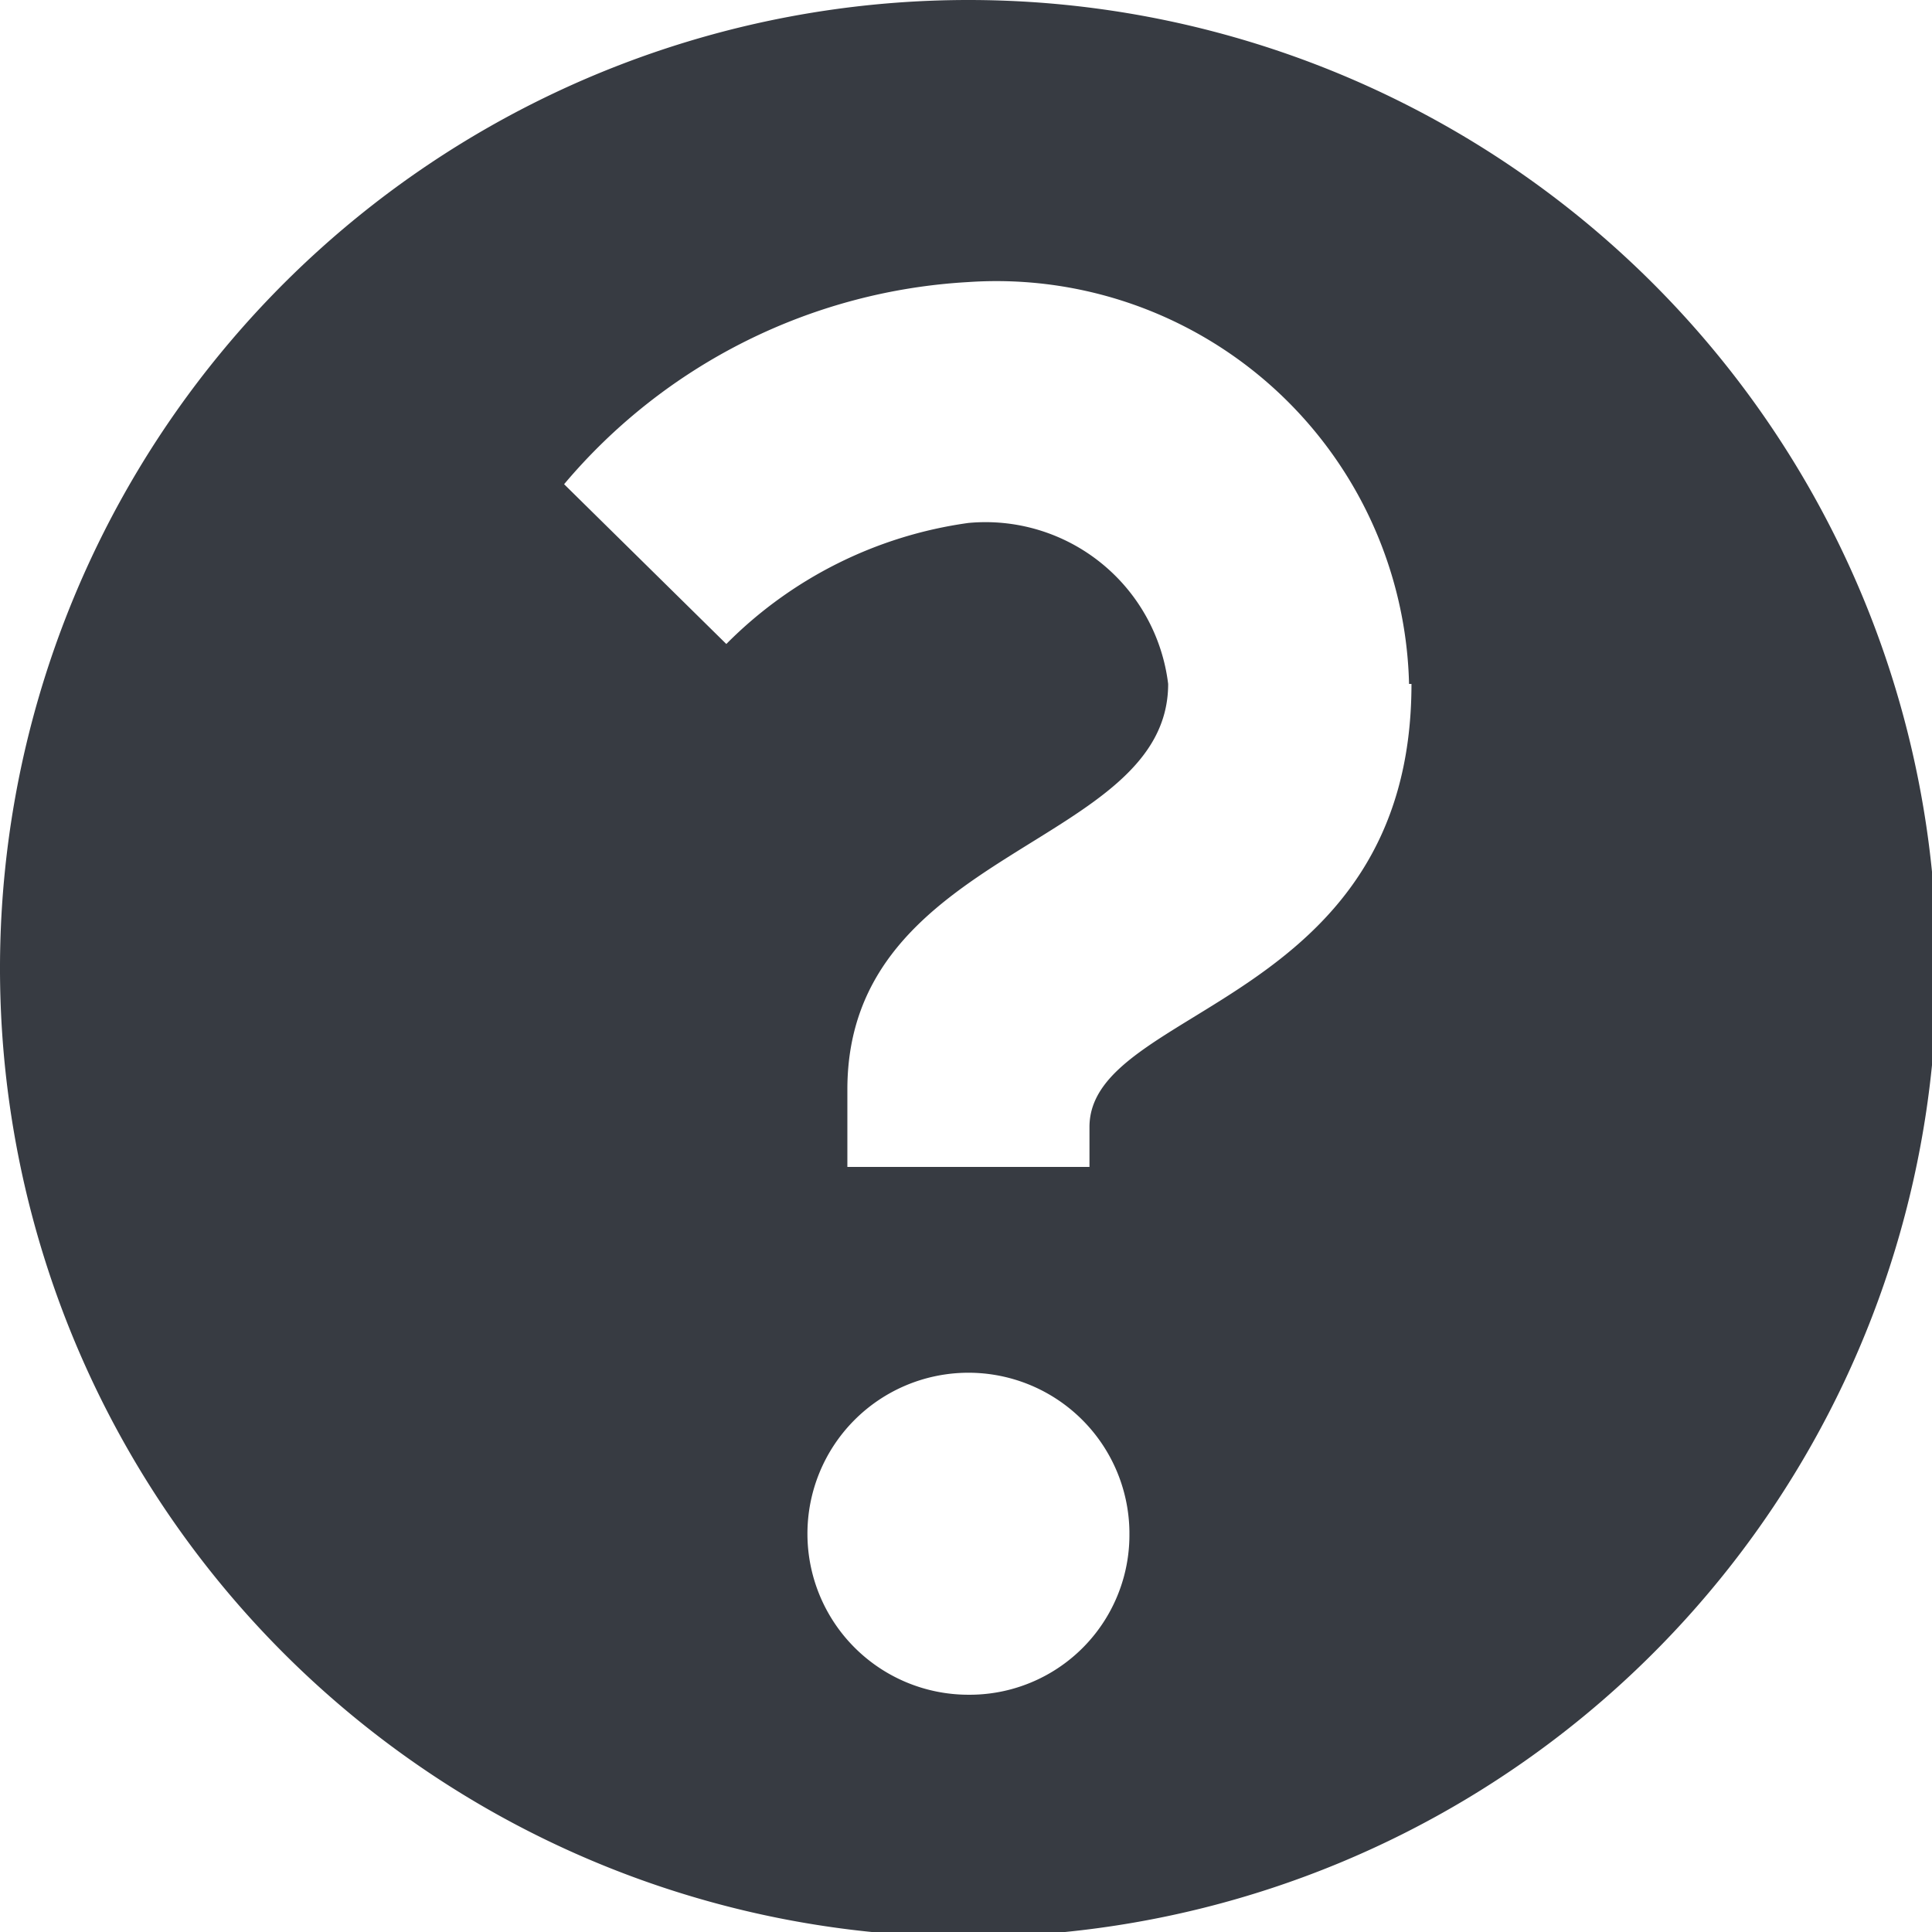 <svg id="Layer_1" data-name="Layer 1" xmlns="http://www.w3.org/2000/svg" viewBox="0 0 15.96 15.96"><defs><style>.cls-1{fill:#373b42;}</style></defs><title>autotune_icons-KS-1</title><path class="cls-1" d="M16,8A8,8,0,1,1,8,0a8,8,0,0,1,8,8M11.64,5.65A3.41,3.41,0,0,0,8,2.33,4.71,4.71,0,0,0,4.66,4L6,5.32a3.49,3.49,0,0,1,2-1A1.52,1.52,0,0,1,9.65,5.65C9.65,7,7,7,7,9V9.64H9V9.31c0-1,2.66-1,2.66-3.66m-2.33,7A1.33,1.33,0,1,0,8,14a1.32,1.32,0,0,0,1.33-1.33"/></svg>